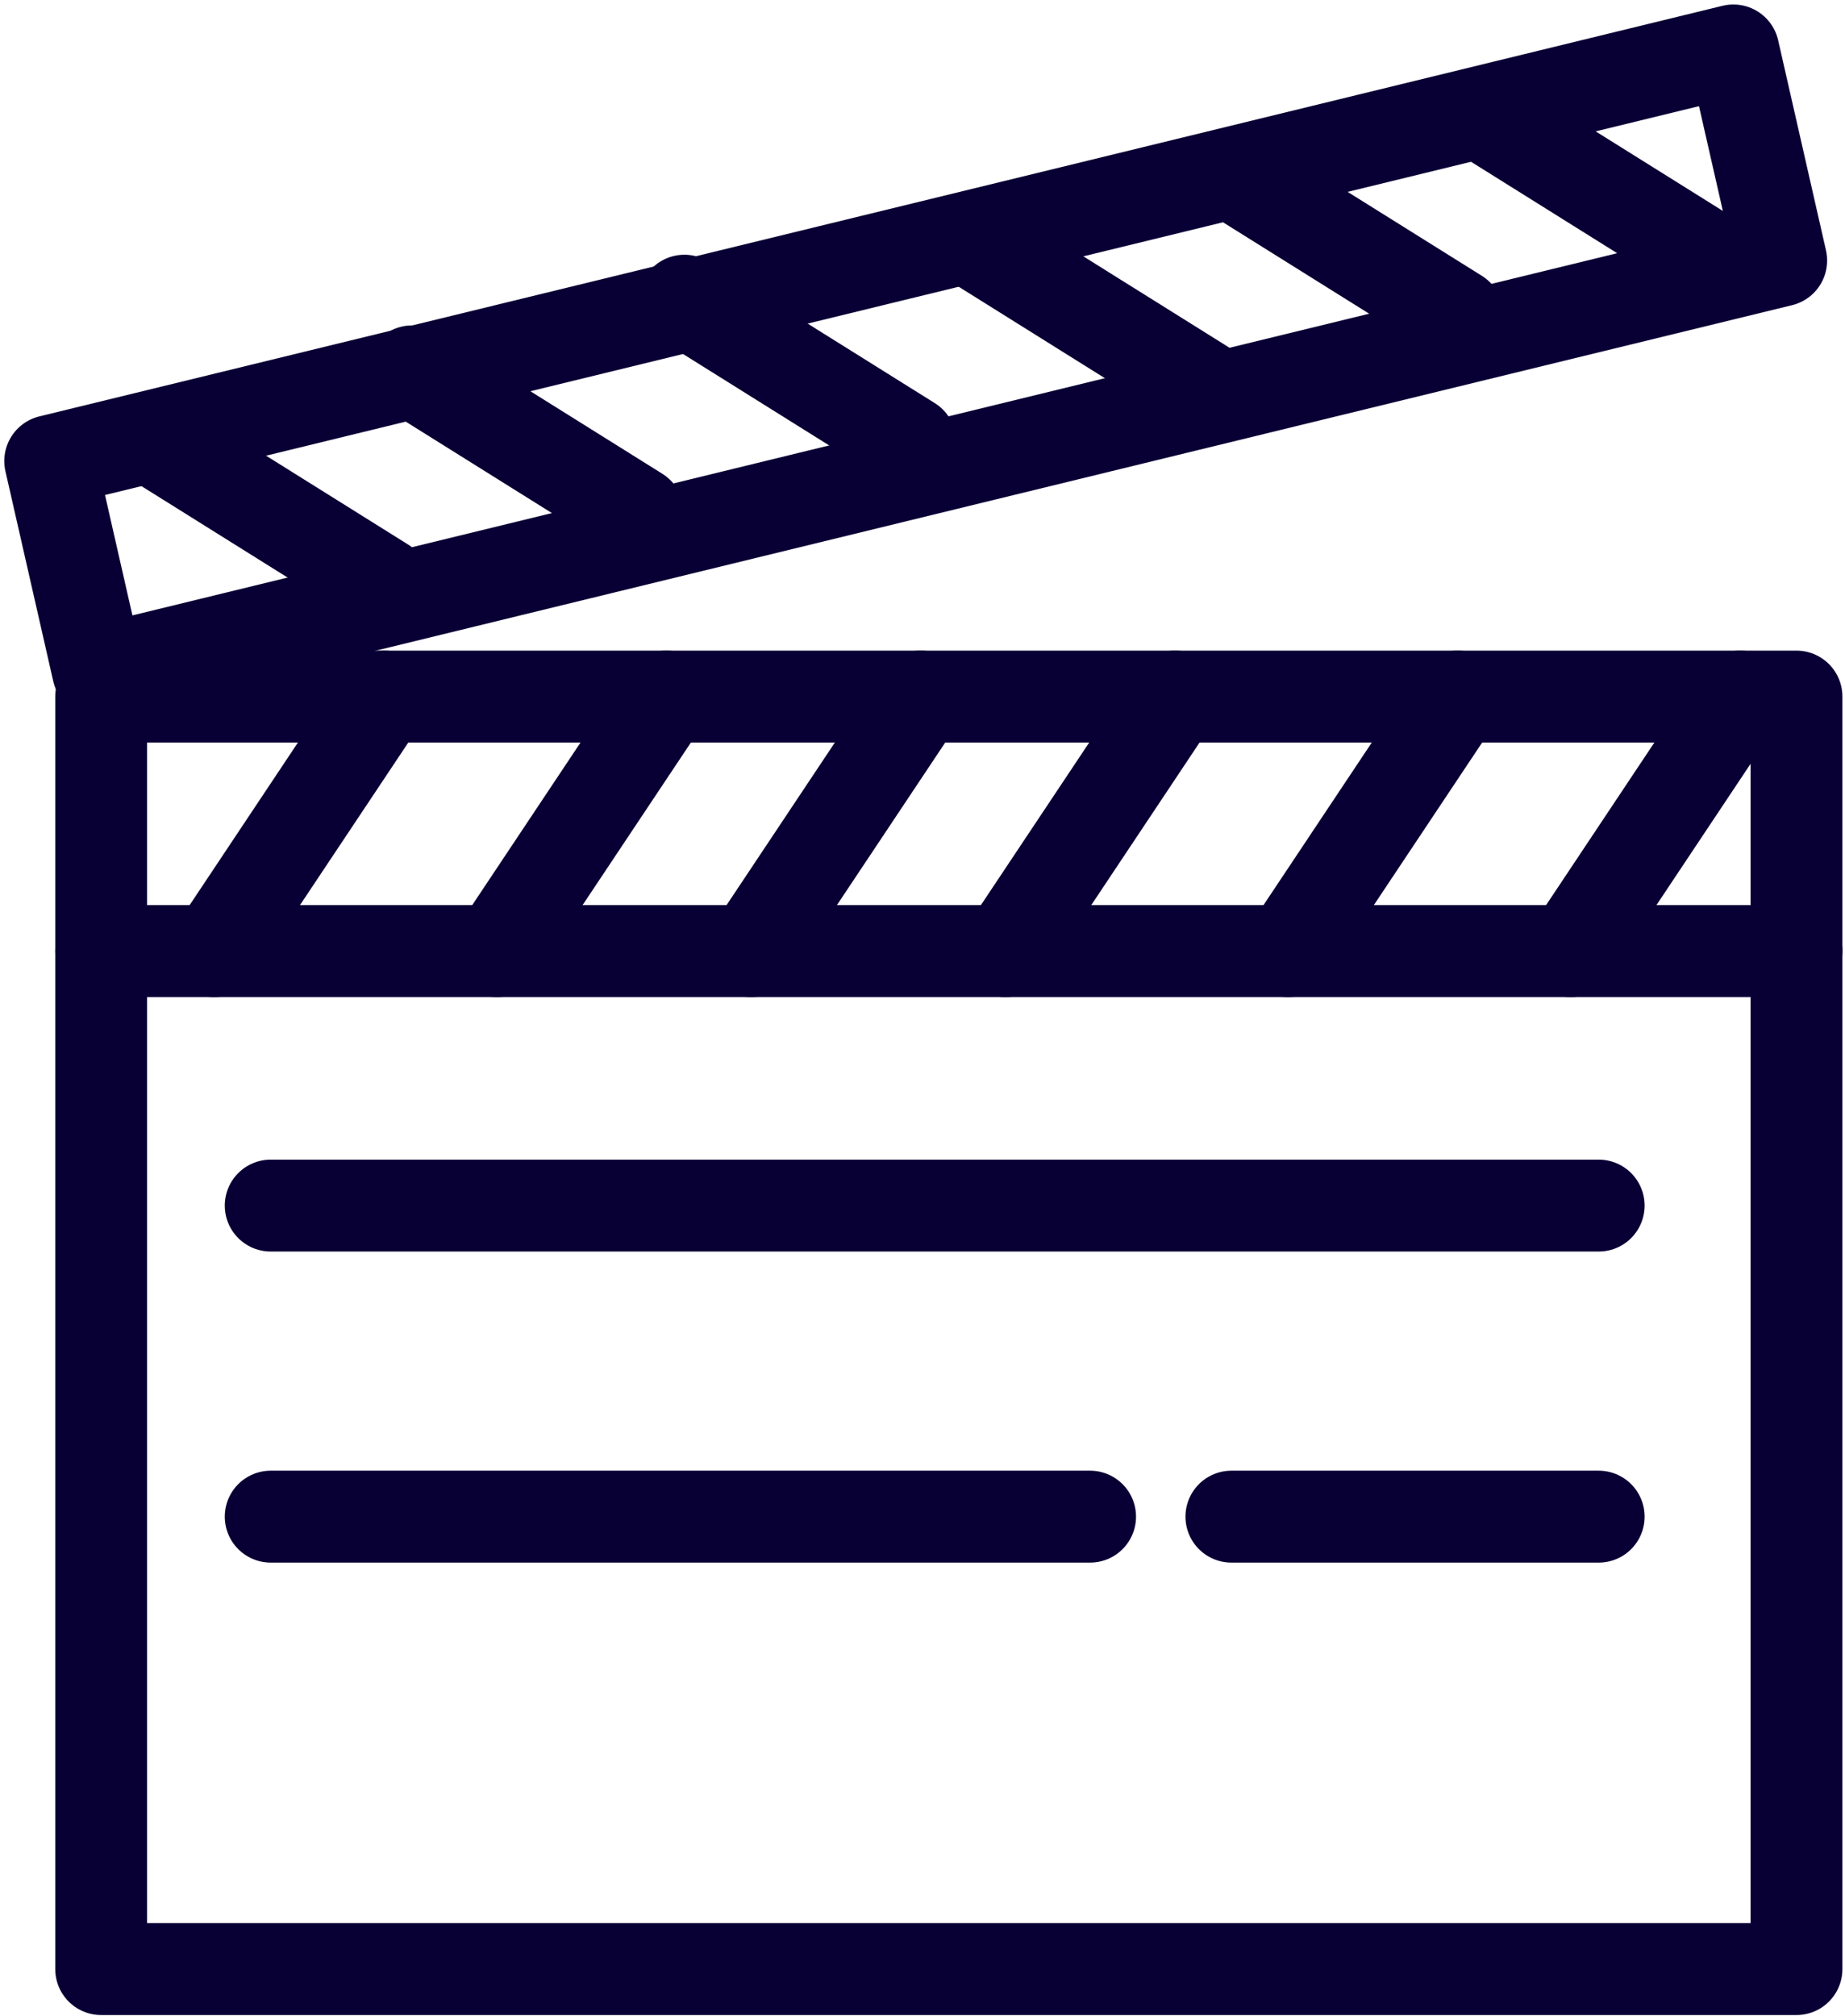 <?xml version="1.0" encoding="UTF-8" standalone="no"?>
<!DOCTYPE svg PUBLIC "-//W3C//DTD SVG 1.1//EN" "http://www.w3.org/Graphics/SVG/1.1/DTD/svg11.dtd">
<svg width="100%" height="100%" viewBox="0 0 401 438" version="1.1" xmlns="http://www.w3.org/2000/svg" xmlns:xlink="http://www.w3.org/1999/xlink" xml:space="preserve" xmlns:serif="http://www.serif.com/" style="fill-rule:evenodd;clip-rule:evenodd;stroke-linecap:round;stroke-linejoin:round;stroke-miterlimit:1.5;">
    <g transform="matrix(1,0,0,1,-5918.34,-996.37)">
        <g transform="matrix(1.372,0,0,0.816,8650.73,0)">
            <g transform="matrix(0.614,0,0,0.753,-605.408,-1191.32)">
                <g transform="matrix(0.729,0,0,1,-3106.24,0)">
                    <rect x="1200" y="3450" width="600" height="450" style="fill:none;stroke:rgb(8,0,52);stroke-width:32.5px;"/>
                </g>
                <g transform="matrix(0.717,0.18,-0.131,0.984,-2640.7,-169.808)">
                    <path d="M1200,3450L1170,3380L1730,3130L1760,3200L1200,3450Z" style="fill:none;stroke:rgb(8,0,52);stroke-width:32.5px;"/>
                </g>
                <g transform="matrix(0.729,0,0,1,-3106.24,0)">
                    <path d="M1800,3540L1200,3540" style="fill:none;stroke:rgb(8,0,52);stroke-width:32.5px;"/>
                </g>
                <g transform="matrix(0.729,0,0,1,-3106.24,0)">
                    <path d="M1220,3360L1300,3410" style="fill:none;stroke:rgb(8,0,52);stroke-width:32.5px;"/>
                </g>
                <g transform="matrix(0.729,0,0,1,-3040.62,-25)">
                    <path d="M1220,3360L1300,3410" style="fill:none;stroke:rgb(8,0,52);stroke-width:32.5px;"/>
                </g>
                <g transform="matrix(0.729,0,0,1,-2970.34,-50)">
                    <path d="M1220,3360L1300,3410" style="fill:none;stroke:rgb(8,0,52);stroke-width:32.5px;"/>
                </g>
                <g transform="matrix(0.729,0,0,1,-2894.8,-70)">
                    <path d="M1220,3360L1300,3410" style="fill:none;stroke:rgb(8,0,52);stroke-width:32.5px;"/>
                </g>
                <g transform="matrix(0.729,0,0,1,-2829.18,-95)">
                    <path d="M1220,3360L1300,3410" style="fill:none;stroke:rgb(8,0,52);stroke-width:32.5px;"/>
                </g>
                <g transform="matrix(0.729,0,0,1,-2763.56,-115)">
                    <path d="M1220,3360L1300,3410" style="fill:none;stroke:rgb(8,0,52);stroke-width:32.5px;"/>
                </g>
                <g transform="matrix(0.729,0,0,1,-3106.24,0)">
                    <path d="M1300,3450L1240,3540" style="fill:none;stroke:rgb(8,0,52);stroke-width:32.5px;"/>
                </g>
                <g transform="matrix(0.729,0,0,1,-3033.33,0)">
                    <path d="M1300,3450L1240,3540" style="fill:none;stroke:rgb(8,0,52);stroke-width:32.5px;"/>
                </g>
                <g transform="matrix(0.729,0,0,1,-2967.71,0)">
                    <path d="M1300,3450L1240,3540" style="fill:none;stroke:rgb(8,0,52);stroke-width:32.5px;"/>
                </g>
                <g transform="matrix(0.729,0,0,1,-2902.09,0)">
                    <path d="M1300,3450L1240,3540" style="fill:none;stroke:rgb(8,0,52);stroke-width:32.5px;"/>
                </g>
                <g transform="matrix(0.729,0,0,1,-2829.18,0)">
                    <path d="M1300,3450L1240,3540" style="fill:none;stroke:rgb(8,0,52);stroke-width:32.5px;"/>
                </g>
                <g transform="matrix(0.729,0,0,1,-2756.27,0)">
                    <path d="M1300,3450L1240,3540" style="fill:none;stroke:rgb(8,0,52);stroke-width:32.5px;"/>
                </g>
                <g transform="matrix(0.729,0,0,1,-3106.24,0)">
                    <path d="M1260,3630L1730,3630" style="fill:none;stroke:rgb(8,0,52);stroke-width:32.5px;"/>
                </g>
                <g transform="matrix(0.729,0,0,1,-3106.24,0)">
                    <path d="M1260,3740L1550,3740" style="fill:none;stroke:rgb(8,0,52);stroke-width:32.5px;"/>
                </g>
                <g transform="matrix(0.729,0,0,1,-3106.24,0)">
                    <path d="M1600,3740L1730,3740" style="fill:none;stroke:rgb(8,0,52);stroke-width:32.5px;"/>
                </g>
            </g>
        </g>
    </g>
</svg>
